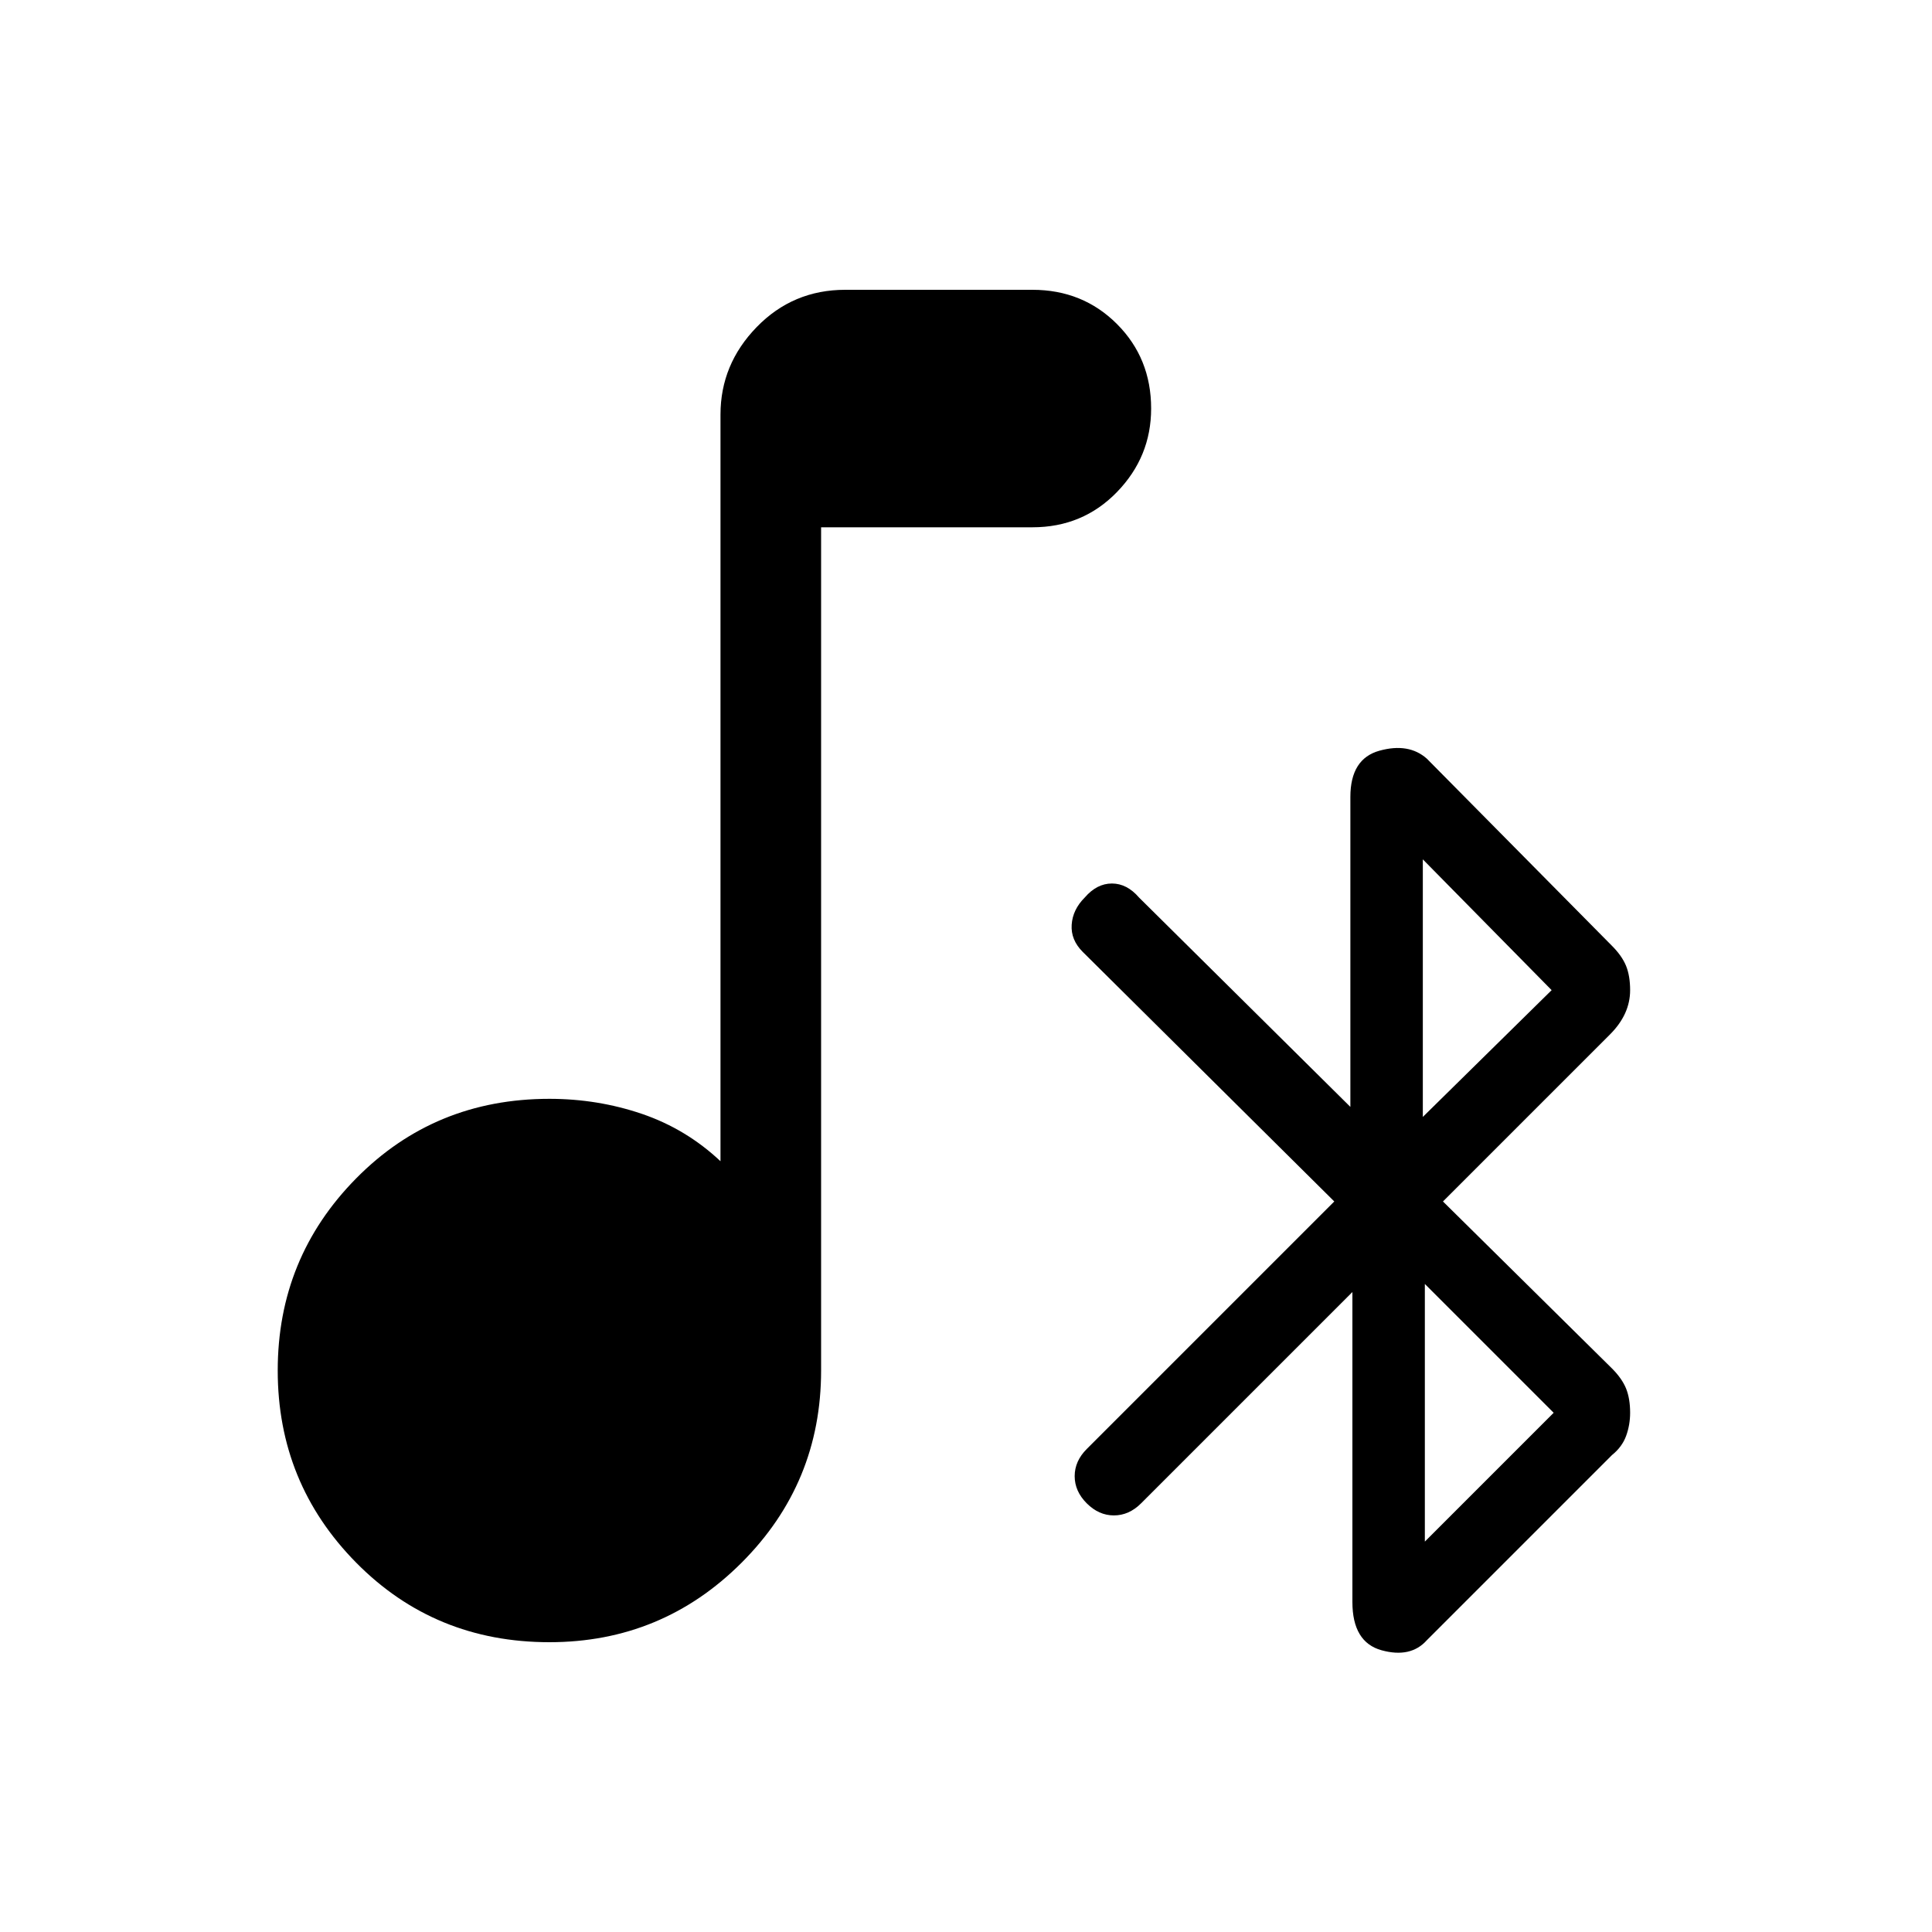 <svg xmlns="http://www.w3.org/2000/svg" height="40" width="40"><path d="M29.542 33.958q-.334.375-.938.209Q28 34 28 33.167V26.75l-4.375 4.375q-.25.25-.563.25-.312 0-.562-.25-.25-.25-.25-.563 0-.312.25-.562l5.125-5.125-5.208-5.167q-.25-.25-.229-.562.02-.313.27-.563.25-.291.563-.291.312 0 .562.291l4.375 4.334V16.5q0-.792.604-.958.605-.167.98.166l3.833 3.875q.208.209.292.417.083.208.083.5 0 .25-.104.479-.104.229-.313.438l-3.458 3.458 3.5 3.458q.208.209.292.417.083.208.083.5 0 .25-.083.479-.084.229-.292.396Zm-.084-10.833 2.667-2.625-2.667-2.708Zm.042 8.792 2.667-2.667-2.667-2.667ZM11.375 34q-2.375 0-4-1.646T5.75 28.375q0-2.333 1.625-3.979t4-1.646q1 0 1.917.312.916.313 1.625.98V8.583q0-1.041.75-1.812Q16.417 6 17.5 6h3.875q1.042 0 1.75.708.708.709.708 1.75 0 1-.708 1.73-.708.729-1.75.729H17v17.458q0 2.333-1.646 3.979T11.375 34Z"/></svg>